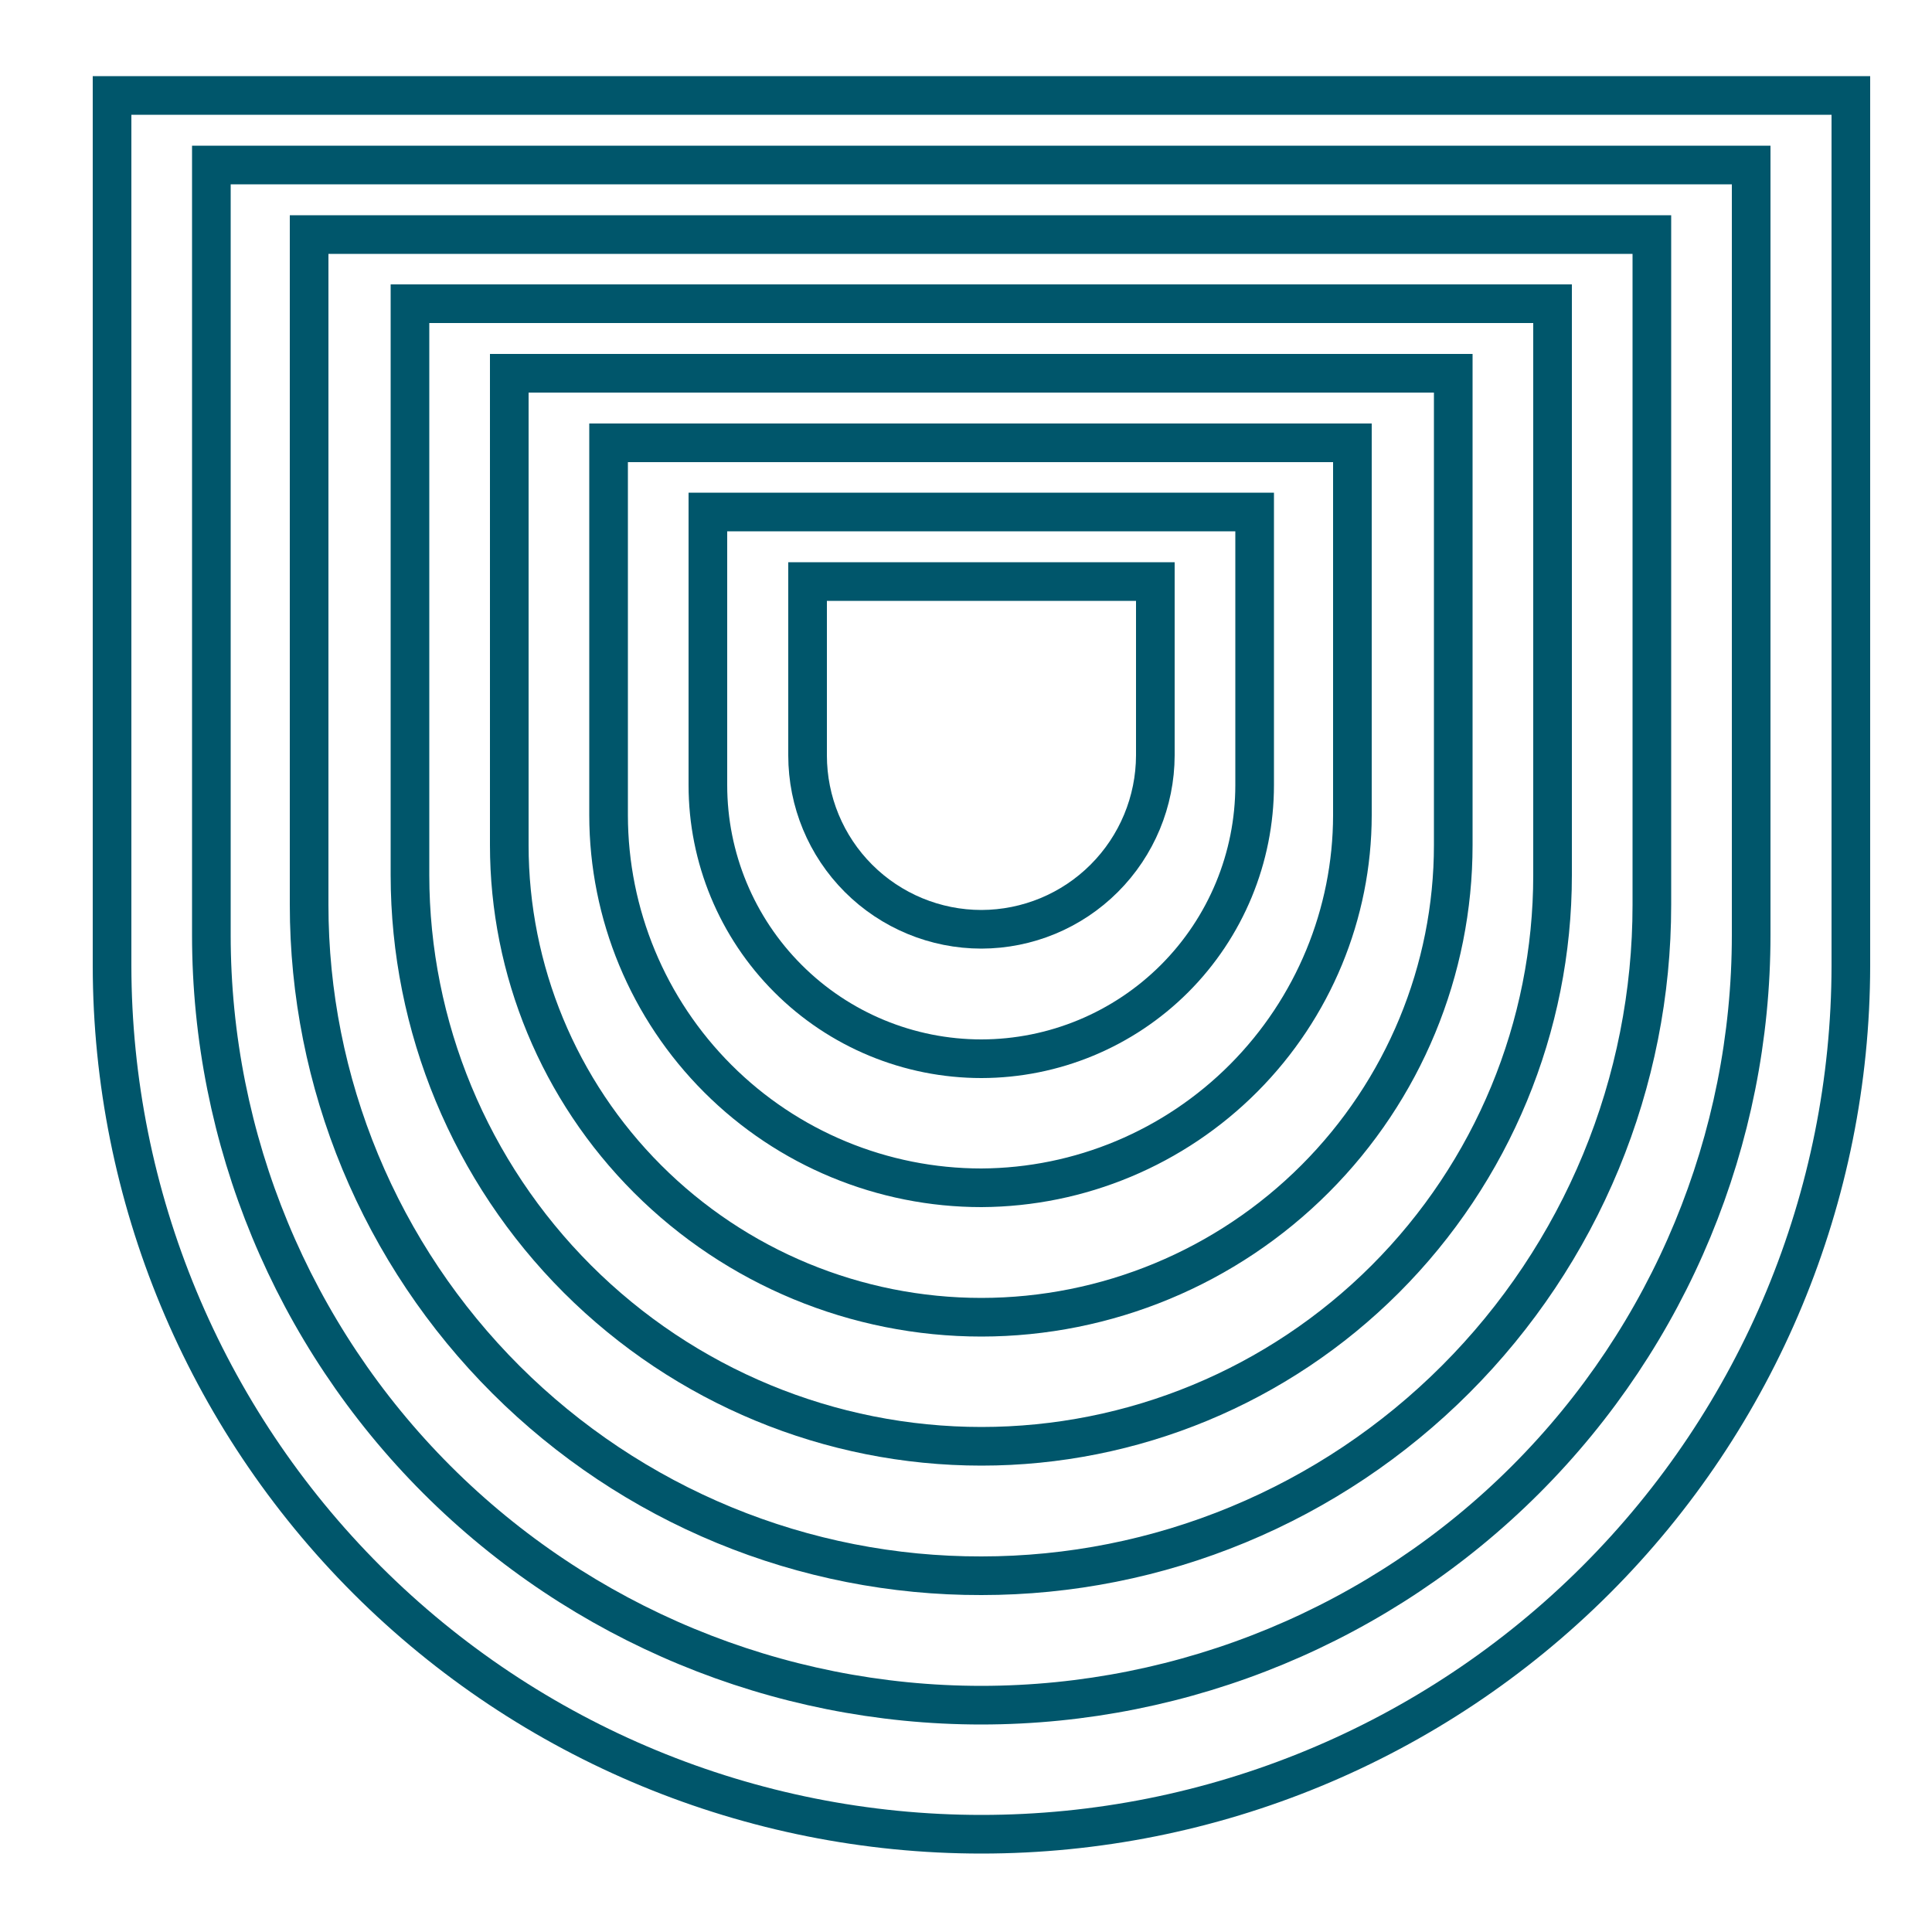 <svg xmlns="http://www.w3.org/2000/svg" id="logo-60" width="80" height="80" fill="none" viewBox="0 0 50 50"><path stroke="#00566b" stroke-miterlimit="10" d="M25.4 47.47C19.438 47.47 13.719 45.104 9.501 40.891C5.282 36.677 2.908 30.962 2.9 25V2.47H47.9V25C47.892 30.962 45.518 36.677 41.299 40.891C37.081 45.104 31.362 47.47 25.4 47.47V47.47Z" class="stroke"/><path stroke="#00566b" stroke-miterlimit="10" d="M25.4 44.13C20.114 44.13 15.045 42.03 11.307 38.293C7.57 34.555 5.47 29.486 5.47 24.2V4.27H45.32V24.2C45.32 29.484 43.222 34.552 39.486 38.289C35.751 42.026 30.684 44.127 25.4 44.13V44.13Z" class="stroke"/><path stroke="#00566b" stroke-miterlimit="10" d="M25.4 40.78C23.117 40.785 20.855 40.34 18.744 39.47C16.634 38.6 14.715 37.322 13.099 35.71C11.482 34.097 10.2 32.181 9.325 30.073C8.45 27.964 8 25.703 8 23.42V6.07H42.75V23.42C42.751 25.699 42.303 27.956 41.432 30.063C40.561 32.169 39.283 34.083 37.672 35.695C36.061 37.307 34.148 38.586 32.042 39.458C29.936 40.331 27.679 40.78 25.4 40.78Z" class="stroke"/><path stroke="#00566b" stroke-miterlimit="10" d="M25.4 37.43C21.479 37.43 17.719 35.873 14.945 33.102C12.172 30.33 10.613 26.571 10.61 22.65V7.86H40.18V22.65C40.18 26.57 38.623 30.329 35.851 33.101C33.079 35.873 29.32 37.43 25.4 37.43V37.43Z" class="stroke"/><path stroke="#00566b" stroke-miterlimit="10" d="M25.4 34.09C22.159 34.09 19.051 32.803 16.759 30.511C14.467 28.219 13.18 25.111 13.18 21.87V9.66H37.61V21.87C37.61 25.109 36.324 28.216 34.034 30.507C31.745 32.799 28.639 34.087 25.4 34.09V34.09Z" class="stroke"/><path stroke="#00566b" stroke-miterlimit="10" d="M25.4 30.74C22.842 30.74 20.389 29.725 18.58 27.917C16.77 26.11 15.753 23.658 15.75 21.1V11.46H35V21.1C34.997 23.649 33.986 26.093 32.188 27.899C30.389 29.706 27.949 30.727 25.4 30.74V30.74Z" class="stroke"/><path stroke="#00566b" stroke-miterlimit="10" d="M25.4 27.4C23.522 27.4 21.721 26.654 20.394 25.326C19.066 23.999 18.32 22.198 18.32 20.32V13.25H32.47V20.32C32.47 22.196 31.726 23.995 30.4 25.323C29.074 26.65 27.276 27.397 25.4 27.4V27.4Z" class="stroke"/><path stroke="#00566b" stroke-miterlimit="10" d="M25.4 24.05C24.207 24.05 23.062 23.576 22.218 22.732C21.374 21.888 20.9 20.744 20.9 19.55V15.05H29.9V19.55C29.897 20.743 29.422 21.886 28.579 22.729C27.736 23.573 26.593 24.047 25.4 24.05V24.05Z" class="stroke"/></svg>